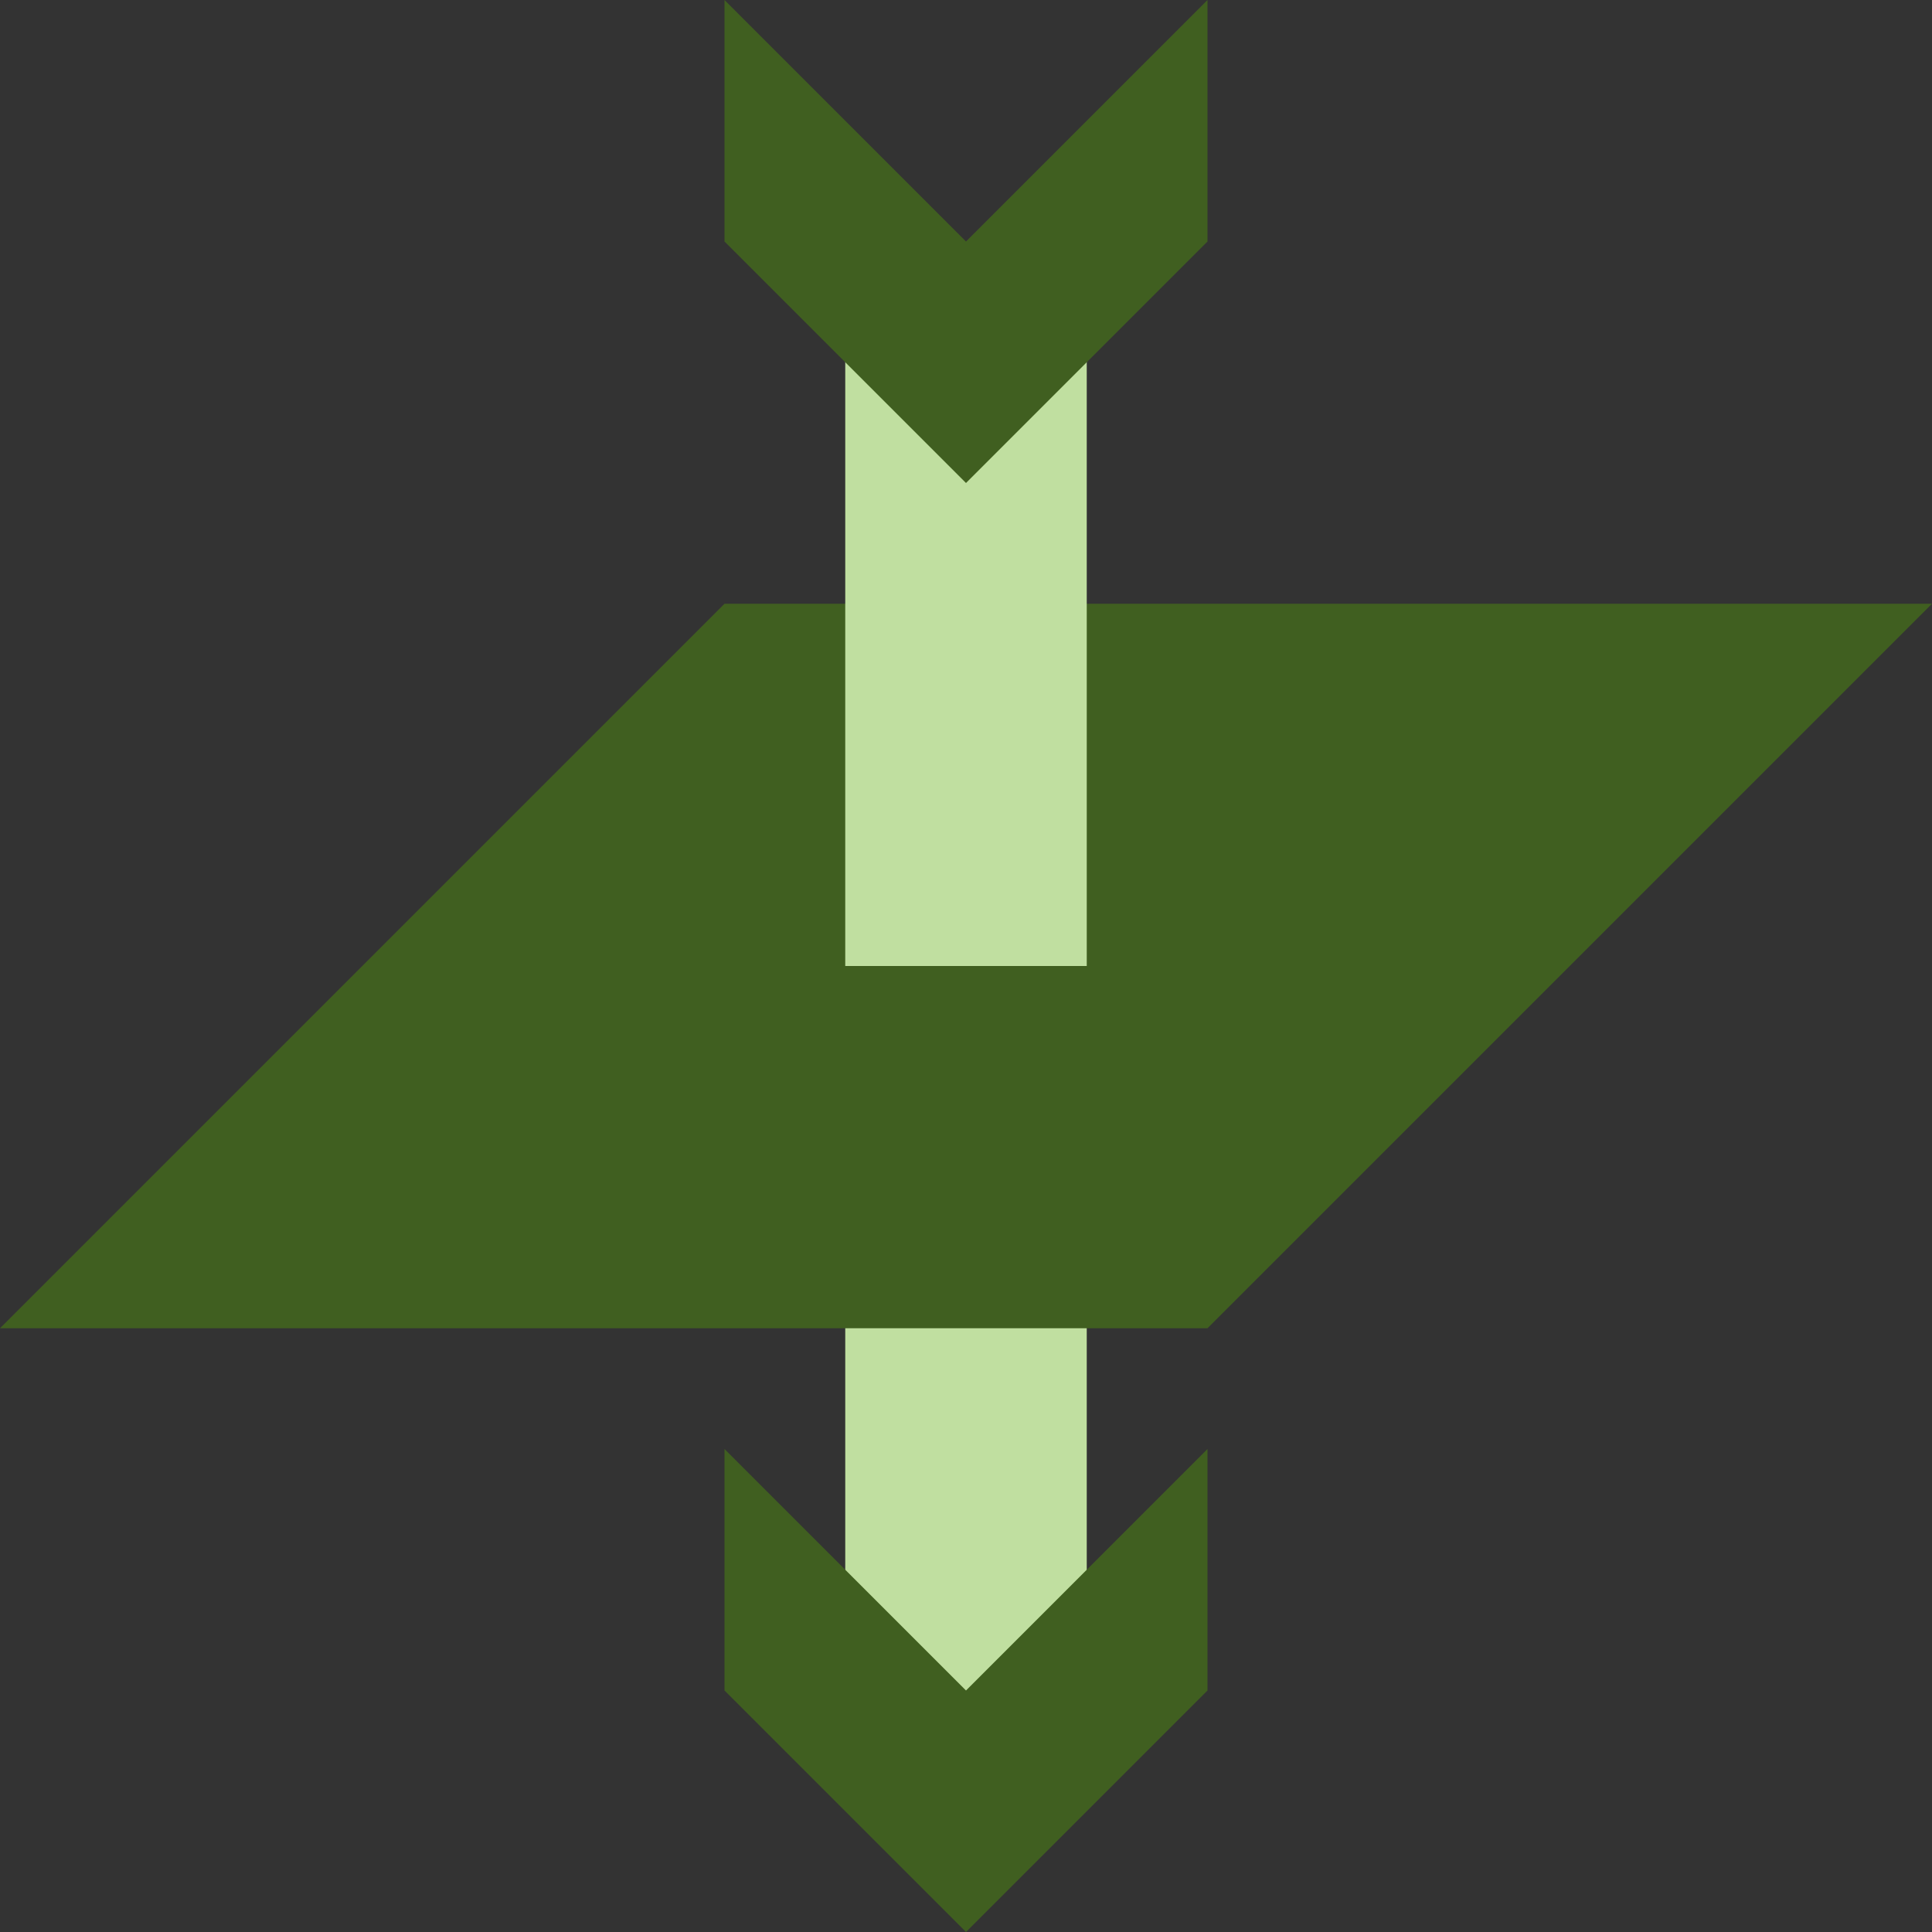 <?xml version="1.0" encoding="UTF-8" standalone="no"?>
<!-- Created with Inkscape (http://www.inkscape.org/) -->

<svg
   xmlns:dc="http://purl.org/dc/elements/1.1/"
   xmlns:cc="http://creativecommons.org/ns#"
   xmlns:rdf="http://www.w3.org/1999/02/22-rdf-syntax-ns#"
   xmlns:svg="http://www.w3.org/2000/svg"
   xmlns="http://www.w3.org/2000/svg"
   xmlns:xlink="http://www.w3.org/1999/xlink"
   xmlns:sodipodi="http://sodipodi.sourceforge.net/DTD/sodipodi-0.dtd"
   xmlns:inkscape="http://www.inkscape.org/namespaces/inkscape"
   width="256"
   height="256"
   id="svg2"
   version="1.1"
   inkscape:version="0.48.4 r9939"
   sodipodi:docname="actions_go_down.svg"
   inkscape:export-filename="/home/sofias/binaryboustroph.png"
   inkscape:export-xdpi="90"
   inkscape:export-ydpi="90">
  <rect width="100%" height="100%" fill="#333333" stroke="none"/>
  <defs
     id="defs4">
    <linearGradient
       id="linearGradient4656">
      <stop
         style="stop-color:#a0ffc0;stop-opacity:1;"
         offset="0"
         id="stop4658" />
      <stop
         style="stop-color:#a0ffc0;stop-opacity:0;"
         offset="1"
         id="stop4660" />
    </linearGradient>
    <linearGradient
       inkscape:collect="always"
       id="linearGradient4640">
      <stop
         style="stop-color:#ffffff;stop-opacity:1;"
         offset="0"
         id="stop4642" />
      <stop
         style="stop-color:#ffffff;stop-opacity:0;"
         offset="1"
         id="stop4644" />
    </linearGradient>
    <linearGradient
       id="linearGradient4116"
       inkscape:collect="always">
      <stop
         id="stop4118"
         offset="0"
         style="stop-color:#ffffff;stop-opacity:1" />
      <stop
         id="stop4120"
         offset="1"
         style="stop-color:#ffffff;stop-opacity:0" />
    </linearGradient>
    <linearGradient
       inkscape:collect="always"
       id="linearGradient4104">
      <stop
         style="stop-color:#000000;stop-opacity:1;"
         offset="0"
         id="stop4106" />
      <stop
         style="stop-color:#000000;stop-opacity:0;"
         offset="1"
         id="stop4108" />
    </linearGradient>
    <linearGradient
       id="linearGradient4096"
       inkscape:collect="always">
      <stop
         id="stop4098"
         offset="0"
         style="stop-color:#ffffff;stop-opacity:1" />
      <stop
         id="stop4100"
         offset="1"
         style="stop-color:#ffffff;stop-opacity:0" />
    </linearGradient>
    <linearGradient
       inkscape:collect="always"
       id="linearGradient4084">
      <stop
         style="stop-color:#000000;stop-opacity:1;"
         offset="0"
         id="stop4086" />
      <stop
         style="stop-color:#000000;stop-opacity:0;"
         offset="1"
         id="stop4088" />
    </linearGradient>
    <linearGradient
       id="linearGradient4049">
      <stop
         style="stop-color:#000000;stop-opacity:1;"
         offset="0"
         id="stop4051" />
      <stop
         style="stop-color:#ffffff;stop-opacity:0;"
         offset="1"
         id="stop4053" />
    </linearGradient>
    <linearGradient
       inkscape:collect="always"
       xlink:href="#linearGradient4049"
       id="linearGradient4055"
       x1="256"
       y1="32"
       x2="256"
       y2="16"
       gradientUnits="userSpaceOnUse"
       gradientTransform="matrix(2,0,0,1,-208,0)" />
    <linearGradient
       inkscape:collect="always"
       xlink:href="#linearGradient4084"
       id="linearGradient4090"
       x1="256"
       y1="32"
       x2="192"
       y2="16"
       gradientUnits="userSpaceOnUse"
       gradientTransform="matrix(0.25,0,0,1,192,32)" />
    <linearGradient
       inkscape:collect="always"
       xlink:href="#linearGradient4096"
       id="linearGradient4094"
       gradientUnits="userSpaceOnUse"
       gradientTransform="matrix(-0.25,0,0,-1,320,48)"
       x1="256"
       y1="32"
       x2="256"
       y2="16" />
    <linearGradient
       inkscape:collect="always"
       xlink:href="#linearGradient4104"
       id="linearGradient4110"
       x1="288"
       y1="64"
       x2="280"
       y2="56"
       gradientUnits="userSpaceOnUse"
       gradientTransform="translate(-32,-32)" />
    <linearGradient
       inkscape:collect="always"
       xlink:href="#linearGradient4116"
       id="linearGradient4114"
       gradientUnits="userSpaceOnUse"
       gradientTransform="matrix(-1,0,0,-1,544,80)"
       x1="288"
       y1="64"
       x2="280"
       y2="56" />
    <linearGradient
       inkscape:collect="always"
       xlink:href="#linearGradient4640"
       id="linearGradient4696"
       gradientUnits="userSpaceOnUse"
       x1="64"
       y1="64"
       x2="-64"
       y2="64"
       gradientTransform="translate(-512,-5.2875e-6)" />
  </defs>
  <sodipodi:namedview
     id="base"
     pagecolor="#ffffff"
     bordercolor="#666666"
     borderopacity="1.0"
     inkscape:pageopacity="0.0"
     inkscape:pageshadow="2"
     inkscape:zoom="2.0000001"
     inkscape:cx="128.69274"
     inkscape:cy="92.168322"
     inkscape:document-units="px"
     inkscape:current-layer="layer5"
     showgrid="true"
     inkscape:snap-bbox="true"
     showguides="true"
     inkscape:guide-bbox="true"
     inkscape:snap-center="true"
     inkscape:window-width="1920"
     inkscape:window-height="1021"
     inkscape:window-x="-3"
     inkscape:window-y="-3"
     inkscape:window-maximized="1">
    <inkscape:grid
       type="xygrid"
       id="grid3004"
       empspacing="4"
       visible="true"
       enabled="true"
       snapvisiblegridlinesonly="true"
       spacingx="4px"
       spacingy="4px" />
  </sodipodi:namedview>
  <g
     inkscape:label="rawbits"
     inkscape:groupmode="layer"
     id="layer1"
     transform="translate(0,-796.362)"
     sodipodi:insensitive="true"
     style="display:none">
    <rect
       style="fill:#808080;fill-opacity:1;stroke:none"
       id="rect3006"
       width="32"
       height="8"
       x="16"
       y="28"
       transform="translate(0,540.362)" />
    <rect
       y="568.362"
       x="48"
       height="8"
       width="32"
       id="rect3008"
       style="fill:#808080;fill-opacity:1;stroke:none" />
    <rect
       y="600.362"
       x="16"
       height="8"
       width="32"
       id="rect3010"
       style="fill:#808080;fill-opacity:1;stroke:none" />
    <rect
       style="fill:#808080;fill-opacity:1;stroke:none"
       id="rect3012"
       width="32"
       height="8"
       x="48"
       y="600.362" />
    <rect
       y="-132"
       x="556.362"
       height="8"
       width="32"
       id="rect3014"
       style="fill:#808080;fill-opacity:1;stroke:none"
       transform="matrix(0,1,-1,0,0,0)" />
    <rect
       style="fill:#808080;fill-opacity:1;stroke:none"
       id="rect3016"
       width="32"
       height="8"
       x="144"
       y="568.362" />
    <rect
       style="fill:#808080;fill-opacity:1;stroke:none"
       id="rect3018"
       width="32"
       height="8"
       x="112"
       y="600.362" />
    <rect
       y="600.362"
       x="144"
       height="8"
       width="32"
       id="rect3020"
       style="fill:#808080;fill-opacity:1;stroke:none" />
    <rect
       transform="matrix(0,-1,1,0,0,0)"
       style="fill:#808080;fill-opacity:1;stroke:none"
       id="rect3022"
       width="32"
       height="8"
       x="-588.362"
       y="252" />
    <rect
       y="-576.362"
       x="-240"
       height="8"
       width="32"
       id="rect3024"
       style="fill:#808080;fill-opacity:1;stroke:none"
       transform="scale(-1,-1)" />
    <rect
       y="600.362"
       x="208"
       height="8"
       width="32"
       id="rect3026"
       style="fill:#808080;fill-opacity:1;stroke:none" />
    <rect
       style="fill:#808080;fill-opacity:1;stroke:none"
       id="rect3028"
       width="32"
       height="8"
       x="240"
       y="600.362" />
    <rect
       y="348"
       x="-588.362"
       height="8"
       width="32"
       id="rect3030"
       style="fill:#808080;fill-opacity:1;stroke:none"
       transform="matrix(0,-1,1,0,0,0)" />
    <rect
       transform="matrix(0,1,-1,0,0,0)"
       style="fill:#808080;fill-opacity:1;stroke:none"
       id="rect3032"
       width="32"
       height="8"
       x="556.362"
       y="-324" />
    <rect
       style="fill:#808080;fill-opacity:1;stroke:none"
       id="rect3034"
       width="32"
       height="8"
       x="304"
       y="600.362" />
    <rect
       y="600.362"
       x="336"
       height="8"
       width="32"
       id="rect3036"
       style="fill:#808080;fill-opacity:1;stroke:none" />
    <rect
       y="664.362"
       x="-368"
       height="8"
       width="32"
       id="rect3038"
       style="fill:#808080;fill-opacity:1;stroke:none"
       transform="scale(-1,1)" />
    <rect
       style="fill:#808080;fill-opacity:1;stroke:none"
       id="rect3040"
       width="32"
       height="8"
       x="-336"
       y="664.362"
       transform="scale(-1,1)" />
    <rect
       transform="matrix(0,1,1,0,0,0)"
       style="fill:#808080;fill-opacity:1;stroke:none"
       id="rect3042"
       width="32"
       height="8"
       x="652.362"
       y="252" />
    <rect
       y="664.362"
       x="-240"
       height="8"
       width="32"
       id="rect3044"
       style="fill:#808080;fill-opacity:1;stroke:none"
       transform="scale(-1,1)" />
    <rect
       y="-132"
       x="-684.362"
       height="8"
       width="32"
       id="rect3046"
       style="fill:#808080;fill-opacity:1;stroke:none"
       transform="matrix(0,-1,-1,0,0,0)" />
    <rect
       transform="scale(1,-1)"
       style="fill:#808080;fill-opacity:1;stroke:none"
       id="rect3048"
       width="32"
       height="8"
       x="144"
       y="-672.362" />
    <rect
       transform="matrix(0,-1,-1,0,0,0)"
       style="fill:#808080;fill-opacity:1;stroke:none"
       id="rect3050"
       width="32"
       height="8"
       x="-684.362"
       y="-36" />
    <rect
       y="60"
       x="652.362"
       height="8"
       width="32"
       id="rect3052"
       style="fill:#808080;fill-opacity:1;stroke:none"
       transform="matrix(0,1,1,0,0,0)" />
    <rect
       y="-324"
       x="-716.362"
       height="8"
       width="32"
       id="rect3054"
       style="fill:#808080;fill-opacity:1;stroke:none"
       transform="matrix(0,-1,-1,0,0,0)" />
    <rect
       transform="scale(1,-1)"
       style="fill:#808080;fill-opacity:1;stroke:none"
       id="rect3056"
       width="32"
       height="8"
       x="336"
       y="-704.362" />
    <rect
       transform="matrix(0,-1,-1,0,0,0)"
       style="fill:#808080;fill-opacity:1;stroke:none"
       id="rect3058"
       width="32"
       height="8"
       x="-716.362"
       y="-228" />
    <rect
       y="-704.362"
       x="240"
       height="8"
       width="32"
       id="rect3060"
       style="fill:#808080;fill-opacity:1;stroke:none"
       transform="scale(1,-1)" />
    <rect
       y="-132"
       x="-716.362"
       height="8"
       width="32"
       id="rect3062"
       style="fill:#808080;fill-opacity:1;stroke:none"
       transform="matrix(0,-1,-1,0,0,0)" />
    <rect
       transform="scale(1,-1)"
       style="fill:#808080;fill-opacity:1;stroke:none"
       id="rect3064"
       width="32"
       height="8"
       x="144"
       y="-704.362" />
    <rect
       transform="matrix(0,-1,-1,0,0,0)"
       style="fill:#808080;fill-opacity:1;stroke:none"
       id="rect3066"
       width="32"
       height="8"
       x="-716.362"
       y="-36" />
    <rect
       y="-704.362"
       x="48"
       height="8"
       width="32"
       id="rect3068"
       style="fill:#808080;fill-opacity:1;stroke:none"
       transform="scale(1,-1)" />
    <rect
       y="760.362"
       x="16"
       height="8"
       width="32"
       id="rect3070"
       style="fill:#808080;fill-opacity:1;stroke:none" />
    <rect
       style="fill:#808080;fill-opacity:1;stroke:none"
       id="rect3072"
       width="32"
       height="8"
       x="48"
       y="760.362" />
    <rect
       transform="matrix(0,1,-1,0,0,0)"
       style="fill:#808080;fill-opacity:1;stroke:none"
       id="rect3074"
       width="32"
       height="8"
       x="748.362"
       y="-132" />
    <rect
       y="760.362"
       x="144"
       height="8"
       width="32"
       id="rect3076"
       style="fill:#808080;fill-opacity:1;stroke:none" />
    <rect
       y="252"
       x="-780.362"
       height="8"
       width="32"
       id="rect3078"
       style="fill:#808080;fill-opacity:1;stroke:none"
       transform="matrix(0,-1,1,0,0,0)" />
    <rect
       transform="scale(-1,-1)"
       style="fill:#808080;fill-opacity:1;stroke:none"
       id="rect3080"
       width="32"
       height="8"
       x="-240"
       y="-768.362" />
    <rect
       transform="matrix(0,-1,1,0,0,0)"
       style="fill:#808080;fill-opacity:1;stroke:none"
       id="rect3082"
       width="32"
       height="8"
       x="-780.362"
       y="348" />
    <rect
       y="-324"
       x="748.362"
       height="8"
       width="32"
       id="rect3084"
       style="fill:#808080;fill-opacity:1;stroke:none"
       transform="matrix(0,1,-1,0,0,0)" />
    <rect
       transform="matrix(0,-1,-1,0,0,0)"
       style="fill:#808080;fill-opacity:1;stroke:none"
       id="rect3086"
       width="32"
       height="8"
       x="-812.362"
       y="-324" />
    <rect
       y="-800.362"
       x="336"
       height="8"
       width="32"
       id="rect3088"
       style="fill:#808080;fill-opacity:1;stroke:none"
       transform="scale(1,-1)" />
    <rect
       y="-228"
       x="-812.362"
       height="8"
       width="32"
       id="rect3090"
       style="fill:#808080;fill-opacity:1;stroke:none"
       transform="matrix(0,-1,-1,0,0,0)" />
    <rect
       transform="scale(1,-1)"
       style="fill:#808080;fill-opacity:1;stroke:none"
       id="rect3092"
       width="32"
       height="8"
       x="240"
       y="-800.362" />
    <rect
       transform="matrix(0,-1,-1,0,0,0)"
       style="fill:#808080;fill-opacity:1;stroke:none"
       id="rect3094"
       width="32"
       height="8"
       x="-812.362"
       y="-132" />
    <rect
       y="-800.362"
       x="144"
       height="8"
       width="32"
       id="rect3096"
       style="fill:#808080;fill-opacity:1;stroke:none"
       transform="scale(1,-1)" />
    <rect
       y="-36"
       x="-812.362"
       height="8"
       width="32"
       id="rect3098"
       style="fill:#808080;fill-opacity:1;stroke:none"
       transform="matrix(0,-1,-1,0,0,0)" />
    <rect
       transform="scale(1,-1)"
       style="fill:#808080;fill-opacity:1;stroke:none"
       id="rect3100"
       width="32"
       height="8"
       x="48"
       y="-800.362" />
    <rect
       transform="scale(-1,1)"
       style="fill:#808080;fill-opacity:1;stroke:none"
       id="rect3102"
       width="32"
       height="8"
       x="-368"
       y="856.362" />
    <rect
       transform="scale(-1,1)"
       y="856.362"
       x="-336"
       height="8"
       width="32"
       id="rect3104"
       style="fill:#808080;fill-opacity:1;stroke:none" />
    <rect
       y="252"
       x="844.362"
       height="8"
       width="32"
       id="rect3106"
       style="fill:#808080;fill-opacity:1;stroke:none"
       transform="matrix(0,1,1,0,0,0)" />
    <rect
       transform="scale(-1,1)"
       style="fill:#808080;fill-opacity:1;stroke:none"
       id="rect3108"
       width="32"
       height="8"
       x="-240"
       y="856.362" />
    <rect
       transform="matrix(0,-1,-1,0,0,0)"
       style="fill:#808080;fill-opacity:1;stroke:none"
       id="rect3110"
       width="32"
       height="8"
       x="-876.362"
       y="-132" />
    <rect
       y="-864.362"
       x="144"
       height="8"
       width="32"
       id="rect3112"
       style="fill:#808080;fill-opacity:1;stroke:none"
       transform="scale(1,-1)" />
    <rect
       y="-36"
       x="-876.362"
       height="8"
       width="32"
       id="rect3114"
       style="fill:#808080;fill-opacity:1;stroke:none"
       transform="matrix(0,-1,-1,0,0,0)" />
    <rect
       transform="matrix(0,1,1,0,0,0)"
       style="fill:#808080;fill-opacity:1;stroke:none"
       id="rect3116"
       width="32"
       height="8"
       x="844.362"
       y="60" />
    <rect
       transform="matrix(0,-1,1,0,0,0)"
       style="fill:#808080;fill-opacity:1;stroke:none"
       id="rect3118"
       width="32"
       height="8"
       x="-908.362"
       y="348" />
    <rect
       y="-324"
       x="876.362"
       height="8"
       width="32"
       id="rect3120"
       style="fill:#808080;fill-opacity:1;stroke:none"
       transform="matrix(0,1,-1,0,0,0)" />
    <rect
       y="252"
       x="-908.362"
       height="8"
       width="32"
       id="rect3122"
       style="fill:#808080;fill-opacity:1;stroke:none"
       transform="matrix(0,-1,1,0,0,0)" />
    <rect
       transform="matrix(0,1,-1,0,0,0)"
       style="fill:#808080;fill-opacity:1;stroke:none"
       id="rect3124"
       width="32"
       height="8"
       x="876.362"
       y="-228" />
    <rect
       transform="matrix(0,-1,1,0,0,0)"
       style="fill:#808080;fill-opacity:1;stroke:none"
       id="rect3126"
       width="32"
       height="8"
       x="-908.362"
       y="156" />
    <rect
       y="-132"
       x="876.362"
       height="8"
       width="32"
       id="rect3128"
       style="fill:#808080;fill-opacity:1;stroke:none"
       transform="matrix(0,1,-1,0,0,0)" />
    <rect
       y="60"
       x="-908.362"
       height="8"
       width="32"
       id="rect3130"
       style="fill:#808080;fill-opacity:1;stroke:none"
       transform="matrix(0,-1,1,0,0,0)" />
    <rect
       transform="matrix(0,1,-1,0,0,0)"
       style="fill:#808080;fill-opacity:1;stroke:none"
       id="rect3132"
       width="32"
       height="8"
       x="876.362"
       y="-36" />
  </g>
  <g
     style="display:none"
     transform="translate(0,-796.362)"
     id="g4108"
     inkscape:groupmode="layer"
     inkscape:label="rawbits copy">
    <rect
       y="584.362"
       x="532"
       height="8"
       width="28"
       id="rect4110"
       style="fill:#808080;fill-opacity:1;stroke:none" />
    <rect
       style="fill:#808080;fill-opacity:1;stroke:none"
       id="rect4112"
       width="28"
       height="8"
       x="560"
       y="584.362" />
    <rect
       style="fill:#808080;fill-opacity:1;stroke:none"
       id="rect4114"
       width="28"
       height="8"
       x="534"
       y="616.362" />
    <rect
       y="616.362"
       x="562"
       height="8"
       width="28"
       id="rect4116"
       style="fill:#808080;fill-opacity:1;stroke:none" />
    <rect
       transform="matrix(0,1,-1,0,0,0)"
       style="fill:#808080;fill-opacity:1;stroke:none"
       id="rect4118"
       width="32"
       height="8"
       x="572.362"
       y="-612" />
    <rect
       y="584.362"
       x="624"
       height="8"
       width="32"
       id="rect4120"
       style="fill:#808080;fill-opacity:1;stroke:none" />
    <rect
       y="616.362"
       x="596"
       height="8"
       width="28"
       id="rect4122"
       style="fill:#808080;fill-opacity:1;stroke:none" />
    <rect
       style="fill:#808080;fill-opacity:1;stroke:none"
       id="rect4124"
       width="32"
       height="8"
       x="624"
       y="616.362" />
    <rect
       y="700"
       x="-604.362"
       height="8"
       width="32"
       id="rect4126"
       style="fill:#808080;fill-opacity:1;stroke:none"
       transform="matrix(0,-1,1,0,0,0)" />
    <rect
       transform="scale(-1,-1)"
       style="fill:#808080;fill-opacity:1;stroke:none"
       id="rect4128"
       width="32"
       height="8"
       x="-688"
       y="-592.362" />
    <rect
       style="fill:#808080;fill-opacity:1;stroke:none"
       id="rect4130"
       width="32"
       height="8"
       x="656"
       y="616.362" />
    <rect
       y="616.362"
       x="688"
       height="8"
       width="32"
       id="rect4132"
       style="fill:#808080;fill-opacity:1;stroke:none" />
    <rect
       transform="matrix(0,-1,1,0,0,0)"
       style="fill:#808080;fill-opacity:1;stroke:none"
       id="rect4134"
       width="32"
       height="8"
       x="-604.362"
       y="764" />
    <rect
       y="-740"
       x="572.362"
       height="8"
       width="32"
       id="rect4136"
       style="fill:#808080;fill-opacity:1;stroke:none"
       transform="matrix(0,1,-1,0,0,0)" />
    <rect
       y="616.362"
       x="720"
       height="8"
       width="32"
       id="rect4138"
       style="fill:#808080;fill-opacity:1;stroke:none" />
    <rect
       style="fill:#808080;fill-opacity:1;stroke:none"
       id="rect4140"
       width="32"
       height="8"
       x="752"
       y="616.362" />
    <rect
       transform="scale(-1,1)"
       style="fill:#808080;fill-opacity:1;stroke:none"
       id="rect4142"
       width="32"
       height="8"
       x="-784"
       y="648.362" />
    <rect
       transform="scale(-1,1)"
       y="648.362"
       x="-752"
       height="8"
       width="32"
       id="rect4144"
       style="fill:#808080;fill-opacity:1;stroke:none" />
    <rect
       y="700"
       x="636.362"
       height="8"
       width="32"
       id="rect4146"
       style="fill:#808080;fill-opacity:1;stroke:none"
       transform="matrix(0,1,1,0,0,0)" />
    <rect
       transform="scale(-1,1)"
       style="fill:#808080;fill-opacity:1;stroke:none"
       id="rect4148"
       width="32"
       height="8"
       x="-688"
       y="648.362" />
    <rect
       transform="matrix(0,-1,-1,0,0,0)"
       style="fill:#808080;fill-opacity:1;stroke:none"
       id="rect4150"
       width="24"
       height="8"
       x="-668.362"
       y="-620" />
    <rect
       y="-664.362"
       x="620"
       height="8"
       width="32"
       id="rect4152"
       style="fill:#808080;fill-opacity:1;stroke:none"
       transform="scale(1,-1)" />
    <rect
       y="-556"
       x="-668.362"
       height="8"
       width="52"
       id="rect4154"
       style="fill:#808080;fill-opacity:1;stroke:none"
       transform="matrix(0,-1,-1,0,0,0)" />
    <rect
       transform="matrix(0,1,1,0,0,0)"
       style="fill:#808080;fill-opacity:1;stroke:none"
       id="rect4156"
       width="32"
       height="8"
       x="644.362"
       y="564" />
    <rect
       transform="matrix(0,-1,-1,0,0,0)"
       style="fill:#808080;fill-opacity:1;stroke:none"
       id="rect4158"
       width="32"
       height="8"
       x="-700.362"
       y="-740" />
    <rect
       y="-688.362"
       x="752"
       height="8"
       width="32"
       id="rect4160"
       style="fill:#808080;fill-opacity:1;stroke:none"
       transform="scale(1,-1)" />
    <rect
       y="-676"
       x="-700.362"
       height="8"
       width="32"
       id="rect4162"
       style="fill:#808080;fill-opacity:1;stroke:none"
       transform="matrix(0,-1,-1,0,0,0)" />
    <rect
       transform="scale(1,-1)"
       style="fill:#808080;fill-opacity:1;stroke:none"
       id="rect4164"
       width="32"
       height="8"
       x="688"
       y="-688.362" />
    <rect
       transform="matrix(0,-1,-1,0,0,0)"
       style="fill:#808080;fill-opacity:1;stroke:none"
       id="rect4166"
       width="28"
       height="8"
       x="-696.362"
       y="-620" />
    <rect
       y="-680.362"
       x="616"
       height="8"
       width="36"
       id="rect4168"
       style="fill:#808080;fill-opacity:1;stroke:none"
       transform="scale(1,-1)" />
    <rect
       y="-556"
       x="-696.362"
       height="8"
       width="28"
       id="rect4170"
       style="fill:#808080;fill-opacity:1;stroke:none"
       transform="matrix(0,-1,-1,0,0,0)" />
    <rect
       transform="scale(1,-1)"
       style="fill:#808080;fill-opacity:1;stroke:none"
       id="rect4172"
       width="32"
       height="8"
       x="556"
       y="-680.362" />
    <rect
       style="fill:#808080;fill-opacity:1;stroke:none"
       id="rect4174"
       width="32"
       height="8"
       x="528"
       y="712.362" />
    <rect
       y="712.362"
       x="560"
       height="8"
       width="32"
       id="rect4176"
       style="fill:#808080;fill-opacity:1;stroke:none" />
    <rect
       y="-612"
       x="700.362"
       height="8"
       width="32"
       id="rect4178"
       style="fill:#808080;fill-opacity:1;stroke:none"
       transform="matrix(0,1,-1,0,0,0)" />
    <rect
       style="fill:#808080;fill-opacity:1;stroke:none"
       id="rect4180"
       width="32"
       height="8"
       x="624"
       y="712.362" />
    <rect
       transform="matrix(0,-1,1,0,0,0)"
       style="fill:#808080;fill-opacity:1;stroke:none"
       id="rect4182"
       width="32"
       height="8"
       x="-732.362"
       y="700" />
    <rect
       y="-720.362"
       x="-688"
       height="8"
       width="32"
       id="rect4184"
       style="fill:#808080;fill-opacity:1;stroke:none"
       transform="scale(-1,-1)" />
    <rect
       y="764"
       x="-732.362"
       height="8"
       width="32"
       id="rect4186"
       style="fill:#808080;fill-opacity:1;stroke:none"
       transform="matrix(0,-1,1,0,0,0)" />
    <rect
       transform="matrix(0,1,-1,0,0,0)"
       style="fill:#808080;fill-opacity:1;stroke:none"
       id="rect4188"
       width="32"
       height="8"
       x="700.362"
       y="-740" />
    <rect
       y="-740"
       x="-764.362"
       height="8"
       width="32"
       id="rect4190"
       style="fill:#808080;fill-opacity:1;stroke:none"
       transform="matrix(0,-1,-1,0,0,0)" />
    <rect
       transform="scale(1,-1)"
       style="fill:#808080;fill-opacity:1;stroke:none"
       id="rect4192"
       width="32"
       height="8"
       x="752"
       y="-752.362" />
    <rect
       transform="matrix(0,-1,-1,0,0,0)"
       style="fill:#808080;fill-opacity:1;stroke:none"
       id="rect4194"
       width="32"
       height="8"
       x="-764.362"
       y="-676" />
    <rect
       y="-752.362"
       x="688"
       height="8"
       width="32"
       id="rect4196"
       style="fill:#808080;fill-opacity:1;stroke:none"
       transform="scale(1,-1)" />
    <rect
       y="-612"
       x="-764.362"
       height="8"
       width="32"
       id="rect4198"
       style="fill:#808080;fill-opacity:1;stroke:none"
       transform="matrix(0,-1,-1,0,0,0)" />
    <rect
       transform="scale(1,-1)"
       style="fill:#808080;fill-opacity:1;stroke:none"
       id="rect4200"
       width="32"
       height="8"
       x="624"
       y="-752.362" />
    <rect
       transform="matrix(0,-1,-1,0,0,0)"
       style="fill:#808080;fill-opacity:1;stroke:none"
       id="rect4202"
       width="32"
       height="8"
       x="-764.362"
       y="-548" />
    <rect
       y="-752.362"
       x="560"
       height="8"
       width="32"
       id="rect4204"
       style="fill:#808080;fill-opacity:1;stroke:none"
       transform="scale(1,-1)" />
    <rect
       y="776.362"
       x="-784"
       height="8"
       width="32"
       id="rect4206"
       style="fill:#808080;fill-opacity:1;stroke:none"
       transform="scale(-1,1)" />
    <rect
       style="fill:#808080;fill-opacity:1;stroke:none"
       id="rect4208"
       width="32"
       height="8"
       x="-752"
       y="776.362"
       transform="scale(-1,1)" />
    <rect
       transform="matrix(0,1,1,0,0,0)"
       style="fill:#808080;fill-opacity:1;stroke:none"
       id="rect4210"
       width="32"
       height="8"
       x="764.362"
       y="700" />
    <rect
       y="776.362"
       x="-688"
       height="8"
       width="32"
       id="rect4212"
       style="fill:#808080;fill-opacity:1;stroke:none"
       transform="scale(-1,1)" />
    <rect
       y="-612"
       x="-796.362"
       height="8"
       width="32"
       id="rect4214"
       style="fill:#808080;fill-opacity:1;stroke:none"
       transform="matrix(0,-1,-1,0,0,0)" />
    <rect
       transform="scale(1,-1)"
       style="fill:#808080;fill-opacity:1;stroke:none"
       id="rect4216"
       width="32"
       height="8"
       x="624"
       y="-784.362" />
    <rect
       transform="matrix(0,-1,-1,0,0,0)"
       style="fill:#808080;fill-opacity:1;stroke:none"
       id="rect4218"
       width="32"
       height="8"
       x="-796.362"
       y="-548" />
    <rect
       y="572"
       x="764.362"
       height="8"
       width="32"
       id="rect4220"
       style="fill:#808080;fill-opacity:1;stroke:none"
       transform="matrix(0,1,1,0,0,0)" />
    <rect
       y="764"
       x="-828.362"
       height="8"
       width="32"
       id="rect4222"
       style="fill:#808080;fill-opacity:1;stroke:none"
       transform="matrix(0,-1,1,0,0,0)" />
    <rect
       transform="matrix(0,1,-1,0,0,0)"
       style="fill:#808080;fill-opacity:1;stroke:none"
       id="rect4224"
       width="32"
       height="8"
       x="796.362"
       y="-740" />
    <rect
       transform="matrix(0,-1,1,0,0,0)"
       style="fill:#808080;fill-opacity:1;stroke:none"
       id="rect4226"
       width="32"
       height="8"
       x="-828.362"
       y="700" />
    <rect
       y="-676"
       x="796.362"
       height="8"
       width="32"
       id="rect4228"
       style="fill:#808080;fill-opacity:1;stroke:none"
       transform="matrix(0,1,-1,0,0,0)" />
    <rect
       y="636"
       x="-828.362"
       height="8"
       width="32"
       id="rect4230"
       style="fill:#808080;fill-opacity:1;stroke:none"
       transform="matrix(0,-1,1,0,0,0)" />
    <rect
       transform="matrix(0,1,-1,0,0,0)"
       style="fill:#808080;fill-opacity:1;stroke:none"
       id="rect4232"
       width="32"
       height="8"
       x="796.362"
       y="-612" />
    <rect
       transform="matrix(0,-1,1,0,0,0)"
       style="fill:#808080;fill-opacity:1;stroke:none"
       id="rect4234"
       width="32"
       height="8"
       x="-828.362"
       y="572" />
    <rect
       y="-548"
       x="796.362"
       height="8"
       width="32"
       id="rect4236"
       style="fill:#808080;fill-opacity:1;stroke:none"
       transform="matrix(0,1,-1,0,0,0)" />
    <rect
       style="fill:#800000;fill-opacity:1;stroke:none"
       id="rect4896"
       width="8"
       height="32"
       x="580"
       y="588.362" />
  </g>
  <g
     inkscape:groupmode="layer"
     id="layer5"
     inkscape:label="hilbert"
     transform="translate(0,-256)">
    <rect
       style="fill:#ffff00;fill-opacity:1;stroke:none"
       id="rect4887"
       width="16"
       height="144"
       x="-192"
       y="304" />
    <rect
       y="304"
       x="-192"
       height="144"
       width="16"
       id="rect4889"
       style="fill:#00ff00;fill-opacity:0.502;stroke:none" />
    <rect
       style="fill:#808080;fill-opacity:0.502;stroke:none"
       id="rect4891"
       width="16"
       height="144"
       x="-192"
       y="304" />
    <rect
       y="304"
       x="-192"
       height="72"
       width="16"
       id="rect5663"
       style="fill:#000000;fill-opacity:0.502;stroke:none" />
    <rect
       style="fill:#ffffff;fill-opacity:0.502;stroke:none"
       id="rect5665"
       width="16"
       height="72"
       x="-192"
       y="376" />
    <path
       inkscape:connector-curvature="0"
       id="path3292"
       d="m 112,416 32,0 0,64 -16,16 -16,-16 z"
       style="fill:#c0dfa0;fill-opacity:1;stroke:none"
       sodipodi:nodetypes="cccccc" />
    <path
       style="fill:#405f20;fill-opacity:1;stroke:none"
       d="m 0,432 96,-96 160,0 -96,96 z"
       id="path3288"
       inkscape:connector-curvature="0"
       sodipodi:nodetypes="ccccc" />
    <path
       style="fill:#c0dfa0;fill-opacity:1;stroke:none"
       d="m 112,128 32,0 0,-96 -16,16 -16,-16 z"
       id="path3290"
       inkscape:connector-curvature="0"
       transform="translate(0,256)"
       sodipodi:nodetypes="cccccc" />
    <path
       style="fill:#405f20;fill-opacity:1;stroke:none"
       d="m 96,448 0,32 32,32 32,-32 0,-32 -32,32 z"
       id="path3294"
       inkscape:connector-curvature="0"
       sodipodi:nodetypes="ccccccc" />
    <path
       sodipodi:nodetypes="ccccccc"
       inkscape:connector-curvature="0"
       id="path3296"
       d="m 96,256 0,32 32,32 32,-32 0,-32 -32,32 z"
       style="fill:#405f20;fill-opacity:1;stroke:none" />
  </g>
  <g
     inkscape:groupmode="layer"
     id="layer4"
     inkscape:label="Layer"
     style="display:none"
     sodipodi:insensitive="true"
     transform="translate(0,-256)">
    <path
       style="fill:none;stroke:#000000;stroke-width:1px;stroke-linecap:butt;stroke-linejoin:miter;stroke-opacity:1"
       d="m 544,48 32,0 0,32 -32,0 0,64 32,0 0,-32 32,0 0,32 32,0 0,-64 -32,0 0,-32 64,0 0,32 32,0 0,-32 64,0 0,32 -32,0 0,32 32,0 0,32 -64,0 0,-32 -32,0 0,48"
       id="path4257"
       inkscape:connector-curvature="0" />
    <path
       inkscape:connector-curvature="0"
       id="path4259"
       d="m 544,272 32,0 0,-32 -32,0 0,-64 32,0 0,32 32,0 0,-32 32,0 0,64 -32,0 0,32 64,0 0,-32 32,0 0,32 64,0 0,-32 -32,0 0,-32 32,0 0,-32 -64,0 0,32 -32,0 0,-48"
       style="fill:none;stroke:#000000;stroke-width:1px;stroke-linecap:butt;stroke-linejoin:miter;stroke-opacity:1" />
  </g>
  <g
     style="display:none"
     transform="translate(0,-796.362)"
     id="g3952"
     inkscape:groupmode="layer"
     inkscape:label="grotesk"
     sodipodi:insensitive="true">
    <rect
       y="576.362"
       x="16"
       height="8"
       width="32"
       id="rect3954"
       style="fill:#008000;fill-opacity:1;stroke:none" />
    <rect
       style="fill:#008000;fill-opacity:1;stroke:none"
       id="rect3956"
       width="32"
       height="8"
       x="48"
       y="576.362" />
    <rect
       style="fill:#008000;fill-opacity:1;stroke:none"
       id="rect3958"
       width="32"
       height="8"
       x="16"
       y="592.362" />
    <rect
       y="592.362"
       x="48"
       height="8"
       width="32"
       id="rect3960"
       style="fill:#008000;fill-opacity:1;stroke:none" />
    <rect
       transform="matrix(0,1,-1,0,0,0)"
       style="fill:#008000;fill-opacity:1;stroke:none"
       id="rect3962"
       width="28"
       height="8"
       x="556.362"
       y="-140" />
    <rect
       y="576.362"
       x="140"
       height="8"
       width="36"
       id="rect3964"
       style="fill:#008000;fill-opacity:1;stroke:none" />
    <rect
       y="592.362"
       x="112"
       height="8"
       width="32"
       id="rect3966"
       style="fill:#008000;fill-opacity:1;stroke:none" />
    <rect
       style="fill:#008000;fill-opacity:1;stroke:none"
       id="rect3968"
       width="32"
       height="8"
       x="144"
       y="592.362" />
    <rect
       y="244"
       x="-596.362"
       height="8"
       width="40"
       id="rect3970"
       style="fill:#008000;fill-opacity:1;stroke:none"
       transform="matrix(0,-1,1,0,0,0)" />
    <rect
       transform="scale(-1,-1)"
       style="fill:#008000;fill-opacity:1;stroke:none"
       id="rect3972"
       width="36"
       height="8"
       x="-244"
       y="-584.362" />
    <rect
       style="fill:#008000;fill-opacity:1;stroke:none"
       id="rect3974"
       width="32"
       height="8"
       x="208"
       y="592.362" />
    <rect
       y="592.362"
       x="240"
       height="8"
       width="32"
       id="rect3976"
       style="fill:#008000;fill-opacity:1;stroke:none" />
    <rect
       transform="matrix(0,-1,1,0,0,0)"
       style="fill:#008000;fill-opacity:1;stroke:none"
       id="rect3978"
       width="40"
       height="8"
       x="-596.362"
       y="340" />
    <rect
       y="-332"
       x="556.362"
       height="8"
       width="28"
       id="rect3980"
       style="fill:#008000;fill-opacity:1;stroke:none"
       transform="matrix(0,1,-1,0,0,0)" />
    <rect
       y="592.362"
       x="304"
       height="8"
       width="32"
       id="rect3982"
       style="fill:#008000;fill-opacity:1;stroke:none" />
    <rect
       style="fill:#008000;fill-opacity:1;stroke:none"
       id="rect3984"
       width="32"
       height="8"
       x="336"
       y="592.362" />
    <rect
       transform="scale(-1,1)"
       style="fill:#008000;fill-opacity:1;stroke:none"
       id="rect3986"
       width="32"
       height="8"
       x="-368"
       y="672.362" />
    <rect
       transform="scale(-1,1)"
       y="672.362"
       x="-336"
       height="8"
       width="32"
       id="rect3988"
       style="fill:#008000;fill-opacity:1;stroke:none" />
    <rect
       y="244"
       x="652.362"
       height="8"
       width="28"
       id="rect3990"
       style="fill:#008000;fill-opacity:1;stroke:none"
       transform="matrix(0,1,1,0,0,0)" />
    <rect
       transform="scale(-1,1)"
       style="fill:#008000;fill-opacity:1;stroke:none"
       id="rect3992"
       width="40"
       height="8"
       x="-248"
       y="672.362" />
    <rect
       transform="matrix(0,-1,-1,0,0,0)"
       style="fill:#008000;fill-opacity:1;stroke:none"
       id="rect3994"
       width="32"
       height="8"
       x="-684.362"
       y="-140" />
    <rect
       y="-680.362"
       x="136"
       height="8"
       width="40"
       id="rect3996"
       style="fill:#008000;fill-opacity:1;stroke:none"
       transform="scale(1,-1)" />
    <rect
       y="-44"
       x="-684.362"
       height="8"
       width="32"
       id="rect3998"
       style="fill:#008000;fill-opacity:1;stroke:none"
       transform="matrix(0,-1,-1,0,0,0)" />
    <rect
       transform="matrix(0,1,1,0,0,0)"
       style="fill:#008000;fill-opacity:1;stroke:none"
       id="rect4000"
       width="28"
       height="8"
       x="652.362"
       y="52" />
    <rect
       transform="matrix(0,-1,-1,0,0,0)"
       style="fill:#008000;fill-opacity:1;stroke:none"
       id="rect4002"
       width="40"
       height="8"
       x="-716.362"
       y="-332" />
    <rect
       y="-696.362"
       x="332"
       height="8"
       width="36"
       id="rect4004"
       style="fill:#008000;fill-opacity:1;stroke:none"
       transform="scale(1,-1)" />
    <rect
       y="-236"
       x="-716.362"
       height="8"
       width="40"
       id="rect4006"
       style="fill:#008000;fill-opacity:1;stroke:none"
       transform="matrix(0,-1,-1,0,0,0)" />
    <rect
       transform="scale(1,-1)"
       style="fill:#008000;fill-opacity:1;stroke:none"
       id="rect4008"
       width="40"
       height="8"
       x="232"
       y="-696.362" />
    <rect
       transform="matrix(0,-1,-1,0,0,0)"
       style="fill:#008000;fill-opacity:1;stroke:none"
       id="rect4010"
       width="32"
       height="8"
       x="-716.362"
       y="-140" />
    <rect
       y="-696.362"
       x="136"
       height="8"
       width="40"
       id="rect4012"
       style="fill:#008000;fill-opacity:1;stroke:none"
       transform="scale(1,-1)" />
    <rect
       y="-44"
       x="-716.362"
       height="8"
       width="32"
       id="rect4014"
       style="fill:#008000;fill-opacity:1;stroke:none"
       transform="matrix(0,-1,-1,0,0,0)" />
    <rect
       transform="scale(1,-1)"
       style="fill:#008000;fill-opacity:1;stroke:none"
       id="rect4016"
       width="40"
       height="8"
       x="40"
       y="-696.362" />
    <rect
       style="fill:#008000;fill-opacity:1;stroke:none"
       id="rect4018"
       width="32"
       height="8"
       x="16"
       y="768.362" />
    <rect
       y="768.362"
       x="48"
       height="8"
       width="32"
       id="rect4020"
       style="fill:#008000;fill-opacity:1;stroke:none" />
    <rect
       y="-140"
       x="748.362"
       height="8"
       width="28"
       id="rect4022"
       style="fill:#008000;fill-opacity:1;stroke:none"
       transform="matrix(0,1,-1,0,0,0)" />
    <rect
       style="fill:#008000;fill-opacity:1;stroke:none"
       id="rect4024"
       width="40"
       height="8"
       x="136"
       y="768.362" />
    <rect
       transform="matrix(0,-1,1,0,0,0)"
       style="fill:#008000;fill-opacity:1;stroke:none"
       id="rect4026"
       width="40"
       height="8"
       x="-788.362"
       y="244" />
    <rect
       y="-776.362"
       x="-248"
       height="8"
       width="40"
       id="rect4028"
       style="fill:#008000;fill-opacity:1;stroke:none"
       transform="scale(-1,-1)" />
    <rect
       y="340"
       x="-788.362"
       height="8"
       width="40"
       id="rect4030"
       style="fill:#008000;fill-opacity:1;stroke:none"
       transform="matrix(0,-1,1,0,0,0)" />
    <rect
       transform="matrix(0,1,-1,0,0,0)"
       style="fill:#008000;fill-opacity:1;stroke:none"
       id="rect4032"
       width="28"
       height="8"
       x="748.362"
       y="-332" />
    <rect
       y="-332"
       x="-812.362"
       height="8"
       width="28"
       id="rect4034"
       style="fill:#008000;fill-opacity:1;stroke:none"
       transform="matrix(0,-1,-1,0,0,0)" />
    <rect
       transform="scale(1,-1)"
       style="fill:#008000;fill-opacity:1;stroke:none"
       id="rect4036"
       width="36"
       height="8"
       x="332"
       y="-792.362" />
    <rect
       transform="matrix(0,-1,-1,0,0,0)"
       style="fill:#008000;fill-opacity:1;stroke:none"
       id="rect4038"
       width="28"
       height="8"
       x="-812.362"
       y="-236" />
    <rect
       y="-792.362"
       x="232"
       height="8"
       width="40"
       id="rect4040"
       style="fill:#008000;fill-opacity:1;stroke:none"
       transform="scale(1,-1)" />
    <rect
       y="-140"
       x="-812.362"
       height="8"
       width="28"
       id="rect4042"
       style="fill:#008000;fill-opacity:1;stroke:none"
       transform="matrix(0,-1,-1,0,0,0)" />
    <rect
       transform="scale(1,-1)"
       style="fill:#008000;fill-opacity:1;stroke:none"
       id="rect4044"
       width="40"
       height="8"
       x="136"
       y="-792.362" />
    <rect
       transform="matrix(0,-1,-1,0,0,0)"
       style="fill:#008000;fill-opacity:1;stroke:none"
       id="rect4046"
       width="28"
       height="8"
       x="-812.362"
       y="-44" />
    <rect
       y="-792.362"
       x="40"
       height="8"
       width="40"
       id="rect4048"
       style="fill:#008000;fill-opacity:1;stroke:none"
       transform="scale(1,-1)" />
    <rect
       y="864.362"
       x="-368"
       height="8"
       width="32"
       id="rect4050"
       style="fill:#008000;fill-opacity:1;stroke:none"
       transform="scale(-1,1)" />
    <rect
       style="fill:#008000;fill-opacity:1;stroke:none"
       id="rect4052"
       width="32"
       height="8"
       x="-336"
       y="864.362"
       transform="scale(-1,1)" />
    <rect
       transform="matrix(0,1,1,0,0,0)"
       style="fill:#008000;fill-opacity:1;stroke:none"
       id="rect4054"
       width="28"
       height="8"
       x="844.362"
       y="244" />
    <rect
       y="864.362"
       x="-248"
       height="8"
       width="40"
       id="rect4056"
       style="fill:#008000;fill-opacity:1;stroke:none"
       transform="scale(-1,1)" />
    <rect
       y="-140"
       x="-876.362"
       height="8"
       width="32"
       id="rect4058"
       style="fill:#008000;fill-opacity:1;stroke:none"
       transform="matrix(0,-1,-1,0,0,0)" />
    <rect
       transform="scale(1,-1)"
       style="fill:#008000;fill-opacity:1;stroke:none"
       id="rect4060"
       width="40"
       height="8"
       x="136"
       y="-872.362" />
    <rect
       transform="matrix(0,-1,-1,0,0,0)"
       style="fill:#008000;fill-opacity:1;stroke:none"
       id="rect4062"
       width="44"
       height="8"
       x="-888.362"
       y="-44" />
    <rect
       y="52"
       x="844.362"
       height="8"
       width="28"
       id="rect4064"
       style="fill:#008000;fill-opacity:1;stroke:none"
       transform="matrix(0,1,1,0,0,0)" />
    <rect
       y="340"
       x="-908.362"
       height="8"
       width="28"
       id="rect4066"
       style="fill:#008000;fill-opacity:1;stroke:none"
       transform="matrix(0,-1,1,0,0,0)" />
    <rect
       transform="matrix(0,1,-1,0,0,0)"
       style="fill:#008000;fill-opacity:1;stroke:none"
       id="rect4068"
       width="40"
       height="8"
       x="868.362"
       y="-332" />
    <rect
       transform="matrix(0,-1,1,0,0,0)"
       style="fill:#008000;fill-opacity:1;stroke:none"
       id="rect4070"
       width="28"
       height="8"
       x="-908.362"
       y="244" />
    <rect
       y="-236"
       x="868.362"
       height="8"
       width="40"
       id="rect4072"
       style="fill:#008000;fill-opacity:1;stroke:none"
       transform="matrix(0,1,-1,0,0,0)" />
    <rect
       y="148"
       x="-908.362"
       height="8"
       width="28"
       id="rect4074"
       style="fill:#008000;fill-opacity:1;stroke:none"
       transform="matrix(0,-1,1,0,0,0)" />
    <rect
       transform="matrix(0,1,-1,0,0,0)"
       style="fill:#008000;fill-opacity:1;stroke:none"
       id="rect4076"
       width="32"
       height="8"
       x="876.362"
       y="-140" />
    <rect
       transform="matrix(0,-1,1,0,0,0)"
       style="fill:#008000;fill-opacity:1;stroke:none"
       id="rect4078"
       width="28"
       height="8"
       x="-908.362"
       y="52" />
    <rect
       y="-44"
       x="880.362"
       height="8"
       width="28"
       id="rect4080"
       style="fill:#008000;fill-opacity:1;stroke:none"
       transform="matrix(0,1,-1,0,0,0)" />
    <rect
       style="fill:#008000;fill-opacity:1;stroke:none"
       id="rect4084"
       width="8"
       height="16"
       x="168"
       y="580.362" />
    <rect
       style="fill:#008000;fill-opacity:1;stroke:none"
       id="rect4086"
       width="16"
       height="8"
       x="328"
       y="556.362" />
    <rect
       style="fill:#008000;fill-opacity:1;stroke:none"
       id="rect4088"
       width="16"
       height="8"
       x="40"
       y="652.362" />
    <rect
       style="fill:#008000;fill-opacity:1;stroke:none"
       id="rect4090"
       width="8"
       height="16"
       x="72"
       y="580.362" />
    <rect
       style="fill:#008000;fill-opacity:1;stroke:none"
       id="rect4092"
       width="8"
       height="20"
       x="72"
       y="772.362" />
    <rect
       style="fill:#008000;fill-opacity:1;stroke:none"
       id="rect4094"
       width="8"
       height="12"
       x="168"
       y="232"
       transform="translate(0,540.362)" />
    <rect
       style="fill:#008000;fill-opacity:1;stroke:none"
       id="rect4096"
       width="16"
       height="8"
       x="328"
       y="208"
       transform="translate(0,540.362)" />
    <rect
       style="fill:#008000;fill-opacity:1;stroke:none"
       id="rect4098"
       width="16"
       height="8"
       x="40"
       y="304"
       transform="translate(0,540.362)" />
    <rect
       style="fill:#008000;fill-opacity:1;stroke:none"
       id="rect4100"
       width="16"
       height="8"
       x="40"
       y="360"
       transform="translate(0,540.362)" />
    <rect
       style="fill:#008000;fill-opacity:1;stroke:none"
       id="rect4102"
       width="16"
       height="8"
       x="136"
       y="360"
       transform="translate(0,540.362)" />
    <rect
       style="fill:#008000;fill-opacity:1;stroke:none"
       id="rect4104"
       width="16"
       height="8"
       x="232"
       y="360"
       transform="translate(0,540.362)" />
    <rect
       style="fill:#008000;fill-opacity:1;stroke:none"
       id="rect4106"
       width="16"
       height="8"
       x="328"
       y="360"
       transform="translate(0,540.362)" />
    <rect
       transform="matrix(0,1,-1,0,0,0)"
       style="fill:#008000;fill-opacity:1;stroke:none;display:inline"
       id="rect3962-1"
       width="28"
       height="8"
       x="652.362"
       y="-484" />
    <rect
       y="672.362"
       x="484"
       height="8"
       width="36"
       id="rect3964-0"
       style="fill:#008000;fill-opacity:1;stroke:none;display:inline" />
    <rect
       y="688.362"
       x="456"
       height="8"
       width="32"
       id="rect3966-1"
       style="fill:#008000;fill-opacity:1;stroke:none;display:inline" />
    <rect
       style="fill:#008000;fill-opacity:1;stroke:none;display:inline"
       id="rect3968-4"
       width="32"
       height="8"
       x="488"
       y="688.362" />
    <rect
       style="fill:#008000;fill-opacity:1;stroke:none;display:inline"
       id="rect4084-9"
       width="8"
       height="16"
       x="512"
       y="676.362" />
    <rect
       y="656.362"
       x="-588"
       height="8"
       width="32"
       id="rect4050-6"
       style="fill:#008000;fill-opacity:1;stroke:none;display:inline"
       transform="scale(-1,1)" />
    <rect
       style="fill:#008000;fill-opacity:1;stroke:none;display:inline"
       id="rect4052-6"
       width="32"
       height="8"
       x="-556"
       y="656.362"
       transform="scale(-1,1)" />
    <rect
       y="560"
       x="-700.362"
       height="8"
       width="28"
       id="rect4066-9"
       style="fill:#008000;fill-opacity:1;stroke:none;display:inline"
       transform="matrix(0,-1,1,0,0,0)" />
    <rect
       transform="matrix(0,1,-1,0,0,0)"
       style="fill:#008000;fill-opacity:1;stroke:none;display:inline"
       id="rect4068-0"
       width="40"
       height="8"
       x="660.362"
       y="-552" />
    <rect
       style="fill:#008000;fill-opacity:1;stroke:none;display:inline"
       id="rect4106-1"
       width="16"
       height="8"
       x="548"
       y="692.362" />
    <rect
       y="676.362"
       x="608"
       height="8"
       width="32"
       id="rect3954-1"
       style="fill:#008000;fill-opacity:1;stroke:none;display:inline" />
    <rect
       style="fill:#008000;fill-opacity:1;stroke:none;display:inline"
       id="rect3956-3"
       width="32"
       height="8"
       x="640"
       y="676.362" />
    <rect
       style="fill:#008000;fill-opacity:1;stroke:none;display:inline"
       id="rect3958-0"
       width="32"
       height="8"
       x="608"
       y="692.362" />
    <rect
       y="692.362"
       x="640"
       height="8"
       width="32"
       id="rect3960-6"
       style="fill:#008000;fill-opacity:1;stroke:none;display:inline" />
    <rect
       style="fill:#008000;fill-opacity:1;stroke:none;display:inline"
       id="rect4090-0"
       width="8"
       height="16"
       x="664"
       y="680.362" />
    <rect
       y="656.362"
       x="-740"
       height="8"
       width="32"
       id="rect4050-6-6"
       style="fill:#008000;fill-opacity:1;stroke:none;display:inline"
       transform="scale(-1,1)" />
    <rect
       style="fill:#008000;fill-opacity:1;stroke:none;display:inline"
       id="rect4052-6-9"
       width="32"
       height="8"
       x="-708"
       y="656.362"
       transform="scale(-1,1)" />
    <rect
       y="712"
       x="-700.362"
       height="8"
       width="28"
       id="rect4066-9-2"
       style="fill:#008000;fill-opacity:1;stroke:none;display:inline"
       transform="matrix(0,-1,1,0,0,0)" />
    <rect
       transform="matrix(0,1,-1,0,0,0)"
       style="fill:#008000;fill-opacity:1;stroke:none;display:inline"
       id="rect4068-0-2"
       width="40"
       height="8"
       x="660.362"
       y="-704" />
    <rect
       style="fill:#008000;fill-opacity:1;stroke:none;display:inline"
       id="rect4106-1-0"
       width="16"
       height="8"
       x="700"
       y="692.362" />
    <rect
       transform="matrix(0,-1,-1,0,0,0)"
       style="fill:#008000;fill-opacity:1;stroke:none;display:inline"
       id="rect4062-0"
       width="44"
       height="8"
       x="-684.362"
       y="-760" />
    <rect
       y="768"
       x="640.362"
       height="8"
       width="28"
       id="rect4064-9"
       style="fill:#008000;fill-opacity:1;stroke:none;display:inline"
       transform="matrix(0,1,1,0,0,0)" />
    <rect
       transform="matrix(0,-1,1,0,0,0)"
       style="fill:#008000;fill-opacity:1;stroke:none;display:inline"
       id="rect4078-5"
       width="28"
       height="8"
       x="-704.362"
       y="768" />
    <rect
       y="-760"
       x="676.362"
       height="8"
       width="28"
       id="rect4080-3"
       style="fill:#008000;fill-opacity:1;stroke:none;display:inline"
       transform="matrix(0,1,-1,0,0,0)" />
    <rect
       style="fill:#008000;fill-opacity:1;stroke:none;display:inline"
       id="rect4098-6"
       width="16"
       height="8"
       x="756"
       y="640.362" />
    <rect
       style="fill:#008000;fill-opacity:1;stroke:none;display:inline"
       id="rect4100-2"
       width="16"
       height="8"
       x="756"
       y="696.362" />
    <rect
       transform="matrix(0,1,-1,0,0,0)"
       style="fill:#008000;fill-opacity:1;stroke:none;display:inline"
       id="rect3962-1-4"
       width="28"
       height="8"
       x="656.362"
       y="-816" />
    <rect
       y="676.362"
       x="816"
       height="8"
       width="36"
       id="rect3964-0-8"
       style="fill:#008000;fill-opacity:1;stroke:none;display:inline" />
    <rect
       y="692.362"
       x="788"
       height="8"
       width="32"
       id="rect3966-1-5"
       style="fill:#008000;fill-opacity:1;stroke:none;display:inline" />
    <rect
       style="fill:#008000;fill-opacity:1;stroke:none;display:inline"
       id="rect3968-4-8"
       width="32"
       height="8"
       x="820"
       y="692.362" />
    <rect
       style="fill:#008000;fill-opacity:1;stroke:none;display:inline"
       id="rect4084-9-5"
       width="8"
       height="16"
       x="844"
       y="680.362" />
    <rect
       y="-872"
       x="-672.362"
       height="8"
       width="32"
       id="rect3998-8"
       style="fill:#008000;fill-opacity:1;stroke:none;display:inline"
       transform="matrix(0,-1,-1,0,0,0)" />
    <rect
       transform="matrix(0,1,1,0,0,0)"
       style="fill:#008000;fill-opacity:1;stroke:none;display:inline"
       id="rect4000-8"
       width="28"
       height="8"
       x="640.362"
       y="880" />
    <rect
       y="-872"
       x="-704.362"
       height="8"
       width="32"
       id="rect4014-8"
       style="fill:#008000;fill-opacity:1;stroke:none;display:inline"
       transform="matrix(0,-1,-1,0,0,0)" />
    <rect
       transform="scale(1,-1)"
       style="fill:#008000;fill-opacity:1;stroke:none;display:inline"
       id="rect4016-4"
       width="40"
       height="8"
       x="868"
       y="-684.362" />
    <rect
       style="fill:#008000;fill-opacity:1;stroke:none;display:inline"
       id="rect4088-7"
       width="16"
       height="8"
       x="868"
       y="640.362" />
  </g>
  <g
     inkscape:label="grotesk copy"
     inkscape:groupmode="layer"
     id="g4474"
     transform="translate(0,-796.362)"
     style="display:inline" />
  <g
     inkscape:groupmode="layer"
     id="layer2"
     inkscape:label="semicursive"
     sodipodi:insensitive="true"
     style="display:none"
     transform="translate(0,-256)">
    <path
       style="fill:none;stroke:#008080;stroke-width:8;stroke-linecap:round;stroke-linejoin:round;stroke-miterlimit:4;stroke-opacity:1;stroke-dasharray:none"
       d="m 24,32 52,0 0,32 -52,0"
       id="path3141"
       inkscape:connector-curvature="0"
       sodipodi:nodetypes="cccc" />
    <path
       style="fill:none;stroke:#008080;stroke-width:8;stroke-linecap:round;stroke-linejoin:round;stroke-miterlimit:4;stroke-opacity:1;stroke-dasharray:none"
       d="m 128,40 0,-20 24,12 16,0 0,32 -48,0"
       id="path3143"
       inkscape:connector-curvature="0"
       sodipodi:nodetypes="cccccc" />
    <path
       style="fill:none;stroke:#008080;stroke-width:8;stroke-linecap:round;stroke-linejoin:round;stroke-miterlimit:4;stroke-opacity:1;stroke-dasharray:none"
       d="m 216,32 20,0 20,-12 0,24 12,20 -52,0"
       id="path3145"
       inkscape:connector-curvature="0" />
    <path
       style="fill:none;stroke:#008080;stroke-width:8;stroke-linecap:round;stroke-linejoin:round;stroke-miterlimit:4;stroke-opacity:1;stroke-dasharray:none"
       d="m 320,40 0,-20 32,0 0,24 12,20 -52,0"
       id="path3147"
       inkscape:connector-curvature="0" />
    <path
       style="fill:none;stroke:#008080;stroke-width:8;stroke-linecap:round;stroke-linejoin:round;stroke-miterlimit:4;stroke-opacity:1;stroke-dasharray:none"
       d="m 360,128 -52,0 12,20 0,24 20,-12 20,0"
       id="path3153"
       inkscape:connector-curvature="0" />
    <path
       style="fill:none;stroke:#008080;stroke-width:8;stroke-linecap:round;stroke-linejoin:round;stroke-miterlimit:4;stroke-opacity:1;stroke-dasharray:none"
       d="m 256,136 0,-20 -20,12 -24,0 12,20 0,24 20,-12 20,0"
       id="path3155"
       inkscape:connector-curvature="0" />
    <path
       style="fill:none;stroke:#008080;stroke-width:8;stroke-linecap:round;stroke-linejoin:round;stroke-miterlimit:4;stroke-opacity:1;stroke-dasharray:none"
       d="m 168,128 -20,0 -20,-12 0,56 20,-12 20,0"
       id="path3157"
       inkscape:connector-curvature="0" />
    <path
       style="fill:none;stroke:#008080;stroke-width:8;stroke-linecap:round;stroke-linejoin:round;stroke-miterlimit:4;stroke-opacity:1;stroke-dasharray:none"
       d="m 64,136 0,-20 -32,0 0,56 20,-12 20,0"
       id="path3159"
       inkscape:connector-curvature="0" />
    <path
       style="fill:none;stroke:#008080;stroke-width:8;stroke-linecap:round;stroke-linejoin:round;stroke-miterlimit:4;stroke-opacity:1;stroke-dasharray:none"
       d="m 24,224 52,0 0,32 -24,0 -20,12 0,-20"
       id="path3161"
       inkscape:connector-curvature="0" />
    <path
       style="fill:none;stroke:#008080;stroke-width:8;stroke-linecap:round;stroke-linejoin:round;stroke-miterlimit:4;stroke-opacity:1;stroke-dasharray:none"
       d="m 128,232 0,-20 20,12 24,0 0,32 -24,0 -20,12 0,-20"
       id="path3163"
       inkscape:connector-curvature="0" />
    <path
       style="fill:none;stroke:#008080;stroke-width:8;stroke-linecap:round;stroke-linejoin:round;stroke-miterlimit:4;stroke-opacity:1;stroke-dasharray:none"
       d="m 216,224 20,0 20,-12 0,24 12,20 -24,0 -20,12 0,-20"
       id="path3165"
       inkscape:connector-curvature="0" />
    <path
       style="fill:none;stroke:#008080;stroke-width:8;stroke-linecap:round;stroke-linejoin:round;stroke-miterlimit:4;stroke-opacity:1;stroke-dasharray:none"
       d="m 320,232 0,-20 32,0 0,24 12,20 -24,0 -20,12 0,-20"
       id="path3167"
       inkscape:connector-curvature="0" />
    <path
       style="fill:none;stroke:#008080;stroke-width:8;stroke-linecap:round;stroke-linejoin:round;stroke-miterlimit:4;stroke-opacity:1;stroke-dasharray:none"
       d="m 360,320 -52,0 12,20 0,24 32,0 0,-20"
       id="path3169"
       inkscape:connector-curvature="0" />
    <path
       style="fill:none;stroke:#008080;stroke-width:8;stroke-linecap:round;stroke-linejoin:round;stroke-miterlimit:4;stroke-opacity:1;stroke-dasharray:none"
       d="m 256,328 0,-20 -20,12 -24,0 12,20 0,24 32,0 0,-20"
       id="path3171"
       inkscape:connector-curvature="0" />
    <path
       style="fill:none;stroke:#008080;stroke-width:8;stroke-linecap:round;stroke-linejoin:round;stroke-miterlimit:4;stroke-opacity:1;stroke-dasharray:none"
       d="m 168,320 -20,0 -20,-12 0,56 32,0 0,-20"
       id="path3173"
       inkscape:connector-curvature="0" />
    <path
       style="fill:none;stroke:#008080;stroke-width:8;stroke-linecap:round;stroke-linejoin:round;stroke-miterlimit:4;stroke-opacity:1;stroke-dasharray:none"
       d="m 64,328 0,-20 -32,0 0,56 32,0 0,-20"
       id="path3175"
       inkscape:connector-curvature="0" />
  </g>
  <g
     inkscape:groupmode="layer"
     id="layer3"
     inkscape:label="cursive"
     style="display:none"
     sodipodi:insensitive="true"
     transform="translate(0,-256)">
    <path
       style="fill:none;stroke:#000000;stroke-width:1px;stroke-linecap:butt;stroke-linejoin:miter;stroke-opacity:1"
       d="m 24,40 c 0,0 28,0 40,0 12,0 12,16 0,16 -12,0 -40,0 -40,0 l 0,0 0,0"
       id="path3946"
       inkscape:connector-curvature="0"
       sodipodi:nodetypes="cssccc" />
    <path
       style="fill:none;stroke:#000000;stroke-width:1px;stroke-linecap:butt;stroke-linejoin:miter;stroke-opacity:1"
       d="m 136,40 c 0,0 0,-8 0,-16 0,-8 8,16 16,16 8,0 0,0 8,0 8,0 8,16 0,16 -8,0 -40,0 -40,0"
       id="path3948"
       inkscape:connector-curvature="0"
       sodipodi:nodetypes="cssssc" />
    <path
       style="fill:none;stroke:#000000;stroke-width:1px;stroke-linecap:butt;stroke-linejoin:miter;stroke-opacity:1"
       d="m 216,40 c 0,0 12,0 20,0 8,0 12,-24 12,-16 0,8 0,8 0,16 0,8 24,16 16,16 -8,0 -40,0 -40,0 l 0,0"
       id="path3950"
       inkscape:connector-curvature="0"
       sodipodi:nodetypes="csssscc" />
  </g>
</svg>
